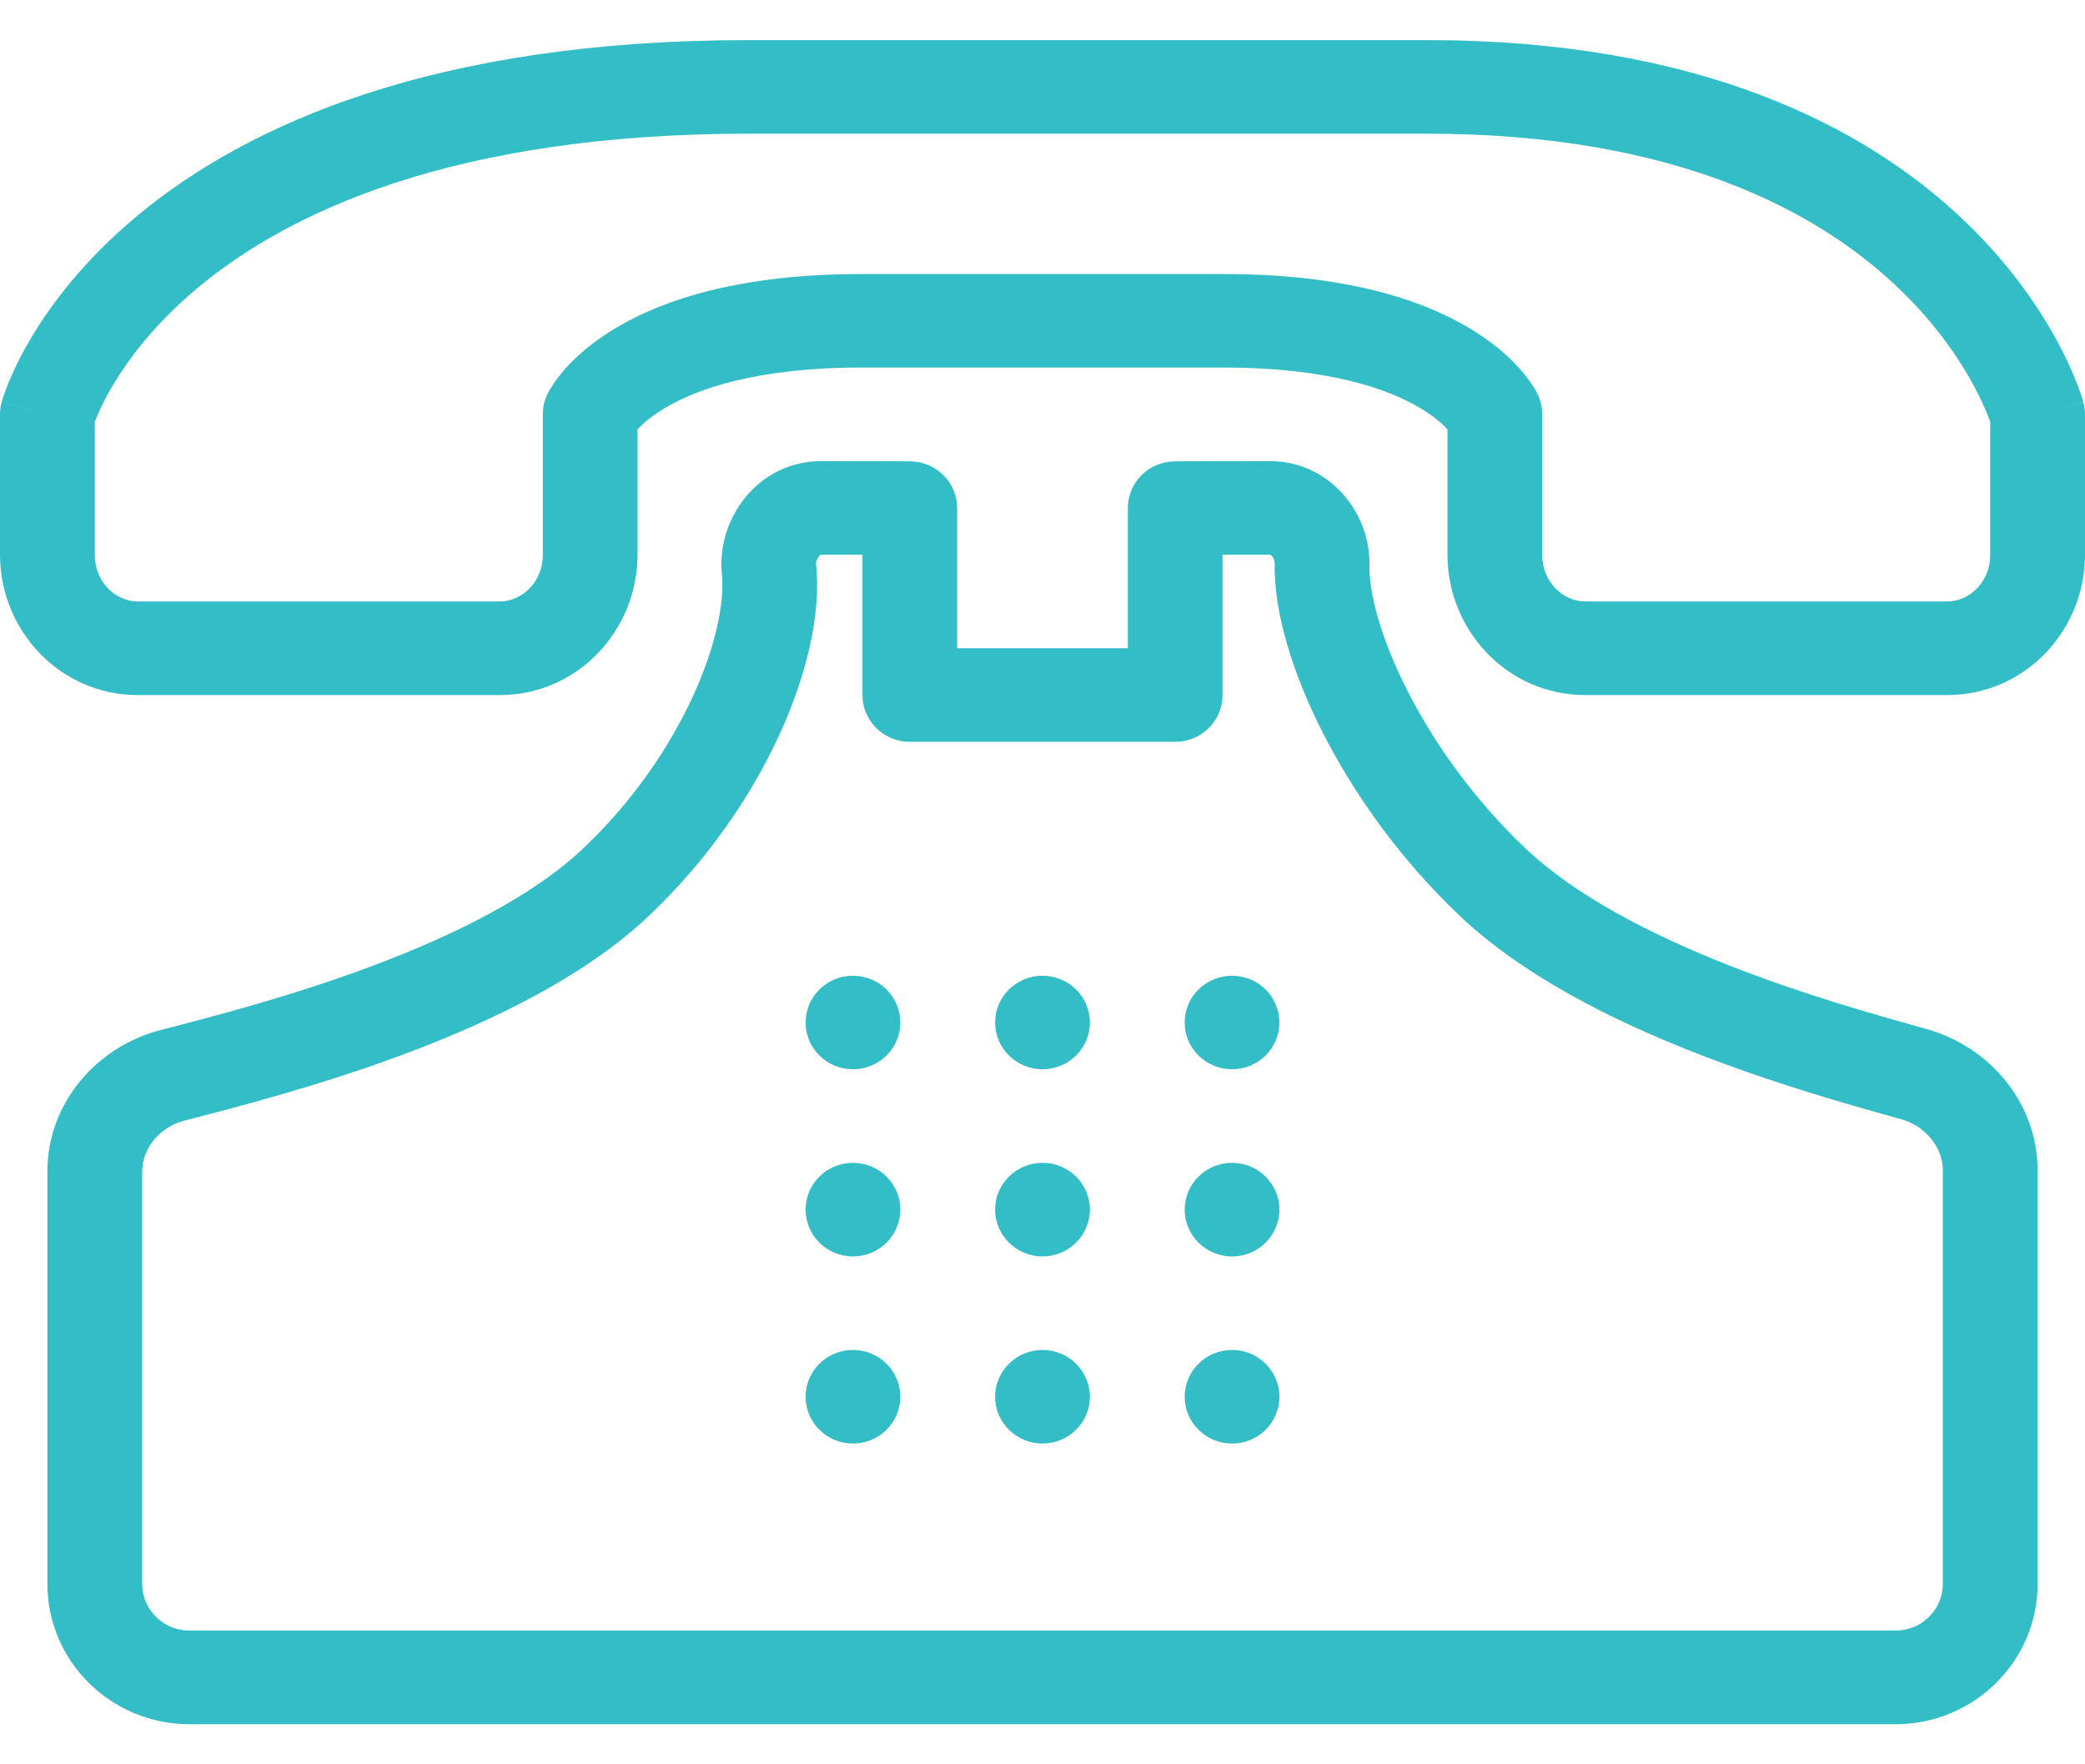 <svg width="26" height="22" viewBox="0 0 26 22" fill="none" xmlns="http://www.w3.org/2000/svg">
<g id="Vector">
<path fill-rule="evenodd" clip-rule="evenodd" d="M10.21 6.941C10.185 6.97 10.174 7.008 10.177 7.038C10.241 7.658 10.059 8.423 9.714 9.172C9.363 9.933 8.819 10.731 8.091 11.421C7.292 12.178 6.137 12.732 5.071 13.133C3.992 13.538 2.937 13.809 2.301 13.973C1.982 14.055 1.773 14.327 1.773 14.607V19.75C1.773 20.072 2.037 20.333 2.364 20.333H23.636C23.963 20.333 24.227 20.072 24.227 19.75V14.594C24.227 14.316 24.022 14.044 23.706 13.956L23.654 13.941C23.054 13.774 22.091 13.504 21.099 13.112C20.088 12.713 18.989 12.164 18.204 11.421C17.465 10.72 16.89 9.91 16.499 9.144C16.116 8.393 15.882 7.627 15.895 7.019C15.896 6.991 15.884 6.959 15.863 6.936C15.853 6.925 15.845 6.92 15.84 6.918C15.837 6.917 15.836 6.917 15.835 6.917C15.739 6.917 15.49 6.917 15.245 6.917V8.667C15.245 8.989 14.981 9.25 14.655 9.25H11.345C11.019 9.25 10.755 8.989 10.755 8.667V6.917C10.536 6.917 10.322 6.917 10.242 6.917C10.24 6.917 10.239 6.917 10.235 6.919C10.23 6.921 10.22 6.927 10.21 6.941ZM9.002 7.155C8.933 6.48 9.444 5.75 10.242 5.75H10.249C10.427 5.75 11.233 5.75 11.358 5.753C11.68 5.76 11.936 6.019 11.936 6.336V8.083H14.064V6.336C14.064 6.019 14.32 5.76 14.642 5.753C14.767 5.75 15.623 5.75 15.826 5.75H15.835C16.583 5.75 17.09 6.4 17.077 7.044C17.069 7.382 17.212 7.949 17.554 8.62C17.889 9.276 18.387 9.977 19.023 10.579C19.642 11.166 20.572 11.647 21.538 12.029C22.472 12.398 23.385 12.653 23.986 12.821L24.028 12.833C24.806 13.051 25.409 13.748 25.409 14.594V19.75C25.409 20.716 24.615 21.5 23.636 21.5H2.364C1.385 21.5 0.591 20.716 0.591 19.75V14.607C0.591 13.752 1.208 13.049 2.003 12.844C2.64 12.68 3.638 12.422 4.65 12.042C5.675 11.657 6.648 11.171 7.273 10.579C7.888 9.996 8.347 9.321 8.638 8.688C8.936 8.043 9.036 7.493 9.002 7.155Z" fill="#33BDC6"/>
<path fill-rule="evenodd" clip-rule="evenodd" d="M10.636 13.333C10.963 13.333 11.227 13.072 11.227 12.75C11.227 12.428 10.963 12.167 10.636 12.167C10.31 12.167 10.046 12.428 10.046 12.75C10.046 13.072 10.31 13.333 10.636 13.333ZM11.227 15.083C11.227 15.405 10.963 15.667 10.636 15.667C10.31 15.667 10.046 15.405 10.046 15.083C10.046 14.761 10.31 14.5 10.636 14.5C10.963 14.5 11.227 14.761 11.227 15.083ZM10.636 18C10.963 18 11.227 17.739 11.227 17.417C11.227 17.095 10.963 16.833 10.636 16.833C10.31 16.833 10.046 17.095 10.046 17.417C10.046 17.739 10.31 18 10.636 18ZM13.591 12.75C13.591 13.072 13.326 13.333 13 13.333C12.674 13.333 12.409 13.072 12.409 12.75C12.409 12.428 12.674 12.167 13 12.167C13.326 12.167 13.591 12.428 13.591 12.75ZM13 15.667C13.326 15.667 13.591 15.405 13.591 15.083C13.591 14.761 13.326 14.5 13 14.5C12.674 14.5 12.409 14.761 12.409 15.083C12.409 15.405 12.674 15.667 13 15.667ZM13.591 17.417C13.591 17.739 13.326 18 13 18C12.674 18 12.409 17.739 12.409 17.417C12.409 17.095 12.674 16.833 13 16.833C13.326 16.833 13.591 17.095 13.591 17.417ZM15.364 13.333C15.69 13.333 15.954 13.072 15.954 12.75C15.954 12.428 15.69 12.167 15.364 12.167C15.037 12.167 14.773 12.428 14.773 12.75C14.773 13.072 15.037 13.333 15.364 13.333ZM15.954 15.083C15.954 15.405 15.69 15.667 15.364 15.667C15.037 15.667 14.773 15.405 14.773 15.083C14.773 14.761 15.037 14.5 15.364 14.5C15.69 14.5 15.954 14.761 15.954 15.083ZM15.364 18C15.69 18 15.954 17.739 15.954 17.417C15.954 17.095 15.69 16.833 15.364 16.833C15.037 16.833 14.773 17.095 14.773 17.417C14.773 17.739 15.037 18 15.364 18Z" fill="#33BDC6"/>
<path fill-rule="evenodd" clip-rule="evenodd" d="M1.16 5.325C1.16 5.325 1.16 5.325 1.16 5.324L1.16 5.325ZM1.182 5.261C1.187 5.247 1.194 5.229 1.202 5.21C1.238 5.121 1.3 4.987 1.397 4.821C1.592 4.49 1.928 4.034 2.486 3.572C3.595 2.655 5.639 1.667 9.334 1.667L11.573 1.667C13.641 1.667 16.207 1.667 17.794 1.667C20.899 1.667 22.654 2.639 23.628 3.549C24.121 4.009 24.428 4.467 24.61 4.803C24.701 4.972 24.761 5.109 24.796 5.201C24.805 5.223 24.812 5.242 24.818 5.259V6.917C24.818 7.265 24.552 7.5 24.281 7.5H19.769C19.497 7.5 19.231 7.265 19.231 6.917L19.231 5.167C19.231 5.08 19.212 4.994 19.174 4.915L18.64 5.167C19.174 4.915 19.174 4.915 19.173 4.914L19.173 4.913L19.172 4.911L19.169 4.907L19.164 4.896C19.163 4.893 19.161 4.89 19.159 4.887C19.156 4.882 19.153 4.876 19.15 4.87C19.139 4.85 19.125 4.827 19.107 4.8C19.071 4.745 19.021 4.677 18.953 4.6C18.816 4.446 18.61 4.261 18.309 4.083C17.706 3.726 16.749 3.417 15.256 3.417L10.744 3.417C9.251 3.417 8.294 3.726 7.691 4.083C7.39 4.261 7.184 4.446 7.047 4.6C6.979 4.677 6.929 4.745 6.893 4.8C6.875 4.827 6.861 4.85 6.85 4.87C6.845 4.88 6.84 4.888 6.836 4.896L6.831 4.907L6.828 4.911L6.827 4.913L6.827 4.914C6.826 4.915 6.826 4.915 7.359 5.167L6.826 4.915C6.788 4.994 6.769 5.08 6.769 5.167V6.917C6.769 7.265 6.502 7.5 6.231 7.5H1.719C1.448 7.5 1.182 7.265 1.182 6.917V5.261ZM7.95 5.353V6.917C7.95 7.857 7.206 8.667 6.231 8.667H1.719C0.744 8.667 0 7.857 0 6.917V5.167C0 5.115 0.007 5.063 0.021 5.013L0.591 5.167C0.021 5.013 0.021 5.013 0.021 5.012L0.021 5.011L0.022 5.009L0.024 5.003L0.029 4.986C0.033 4.973 0.038 4.956 0.045 4.936C0.059 4.895 0.079 4.84 0.106 4.773C0.162 4.638 0.247 4.453 0.375 4.236C0.63 3.801 1.052 3.237 1.727 2.678C3.086 1.554 5.414 0.5 9.334 0.5L11.573 0.5C13.641 0.5 16.207 0.5 17.794 0.5C21.176 0.5 23.229 1.569 24.44 2.701C25.04 3.261 25.421 3.825 25.653 4.254C25.769 4.468 25.848 4.65 25.899 4.782C25.925 4.848 25.944 4.901 25.957 4.941C25.963 4.96 25.968 4.976 25.972 4.988L25.977 5.004L25.978 5.009L25.979 5.011L25.979 5.012C25.979 5.013 25.979 5.013 25.409 5.167L25.979 5.013C25.993 5.063 26 5.115 26 5.167V6.917C26 7.857 25.256 8.667 24.281 8.667H19.769C18.794 8.667 18.05 7.857 18.05 6.917L18.05 5.353C17.989 5.288 17.88 5.189 17.702 5.084C17.319 4.857 16.584 4.583 15.256 4.583L10.744 4.583C9.416 4.583 8.681 4.857 8.298 5.084C8.12 5.189 8.011 5.288 7.95 5.353Z" fill="#33BDC6"/>
</g>
</svg>
